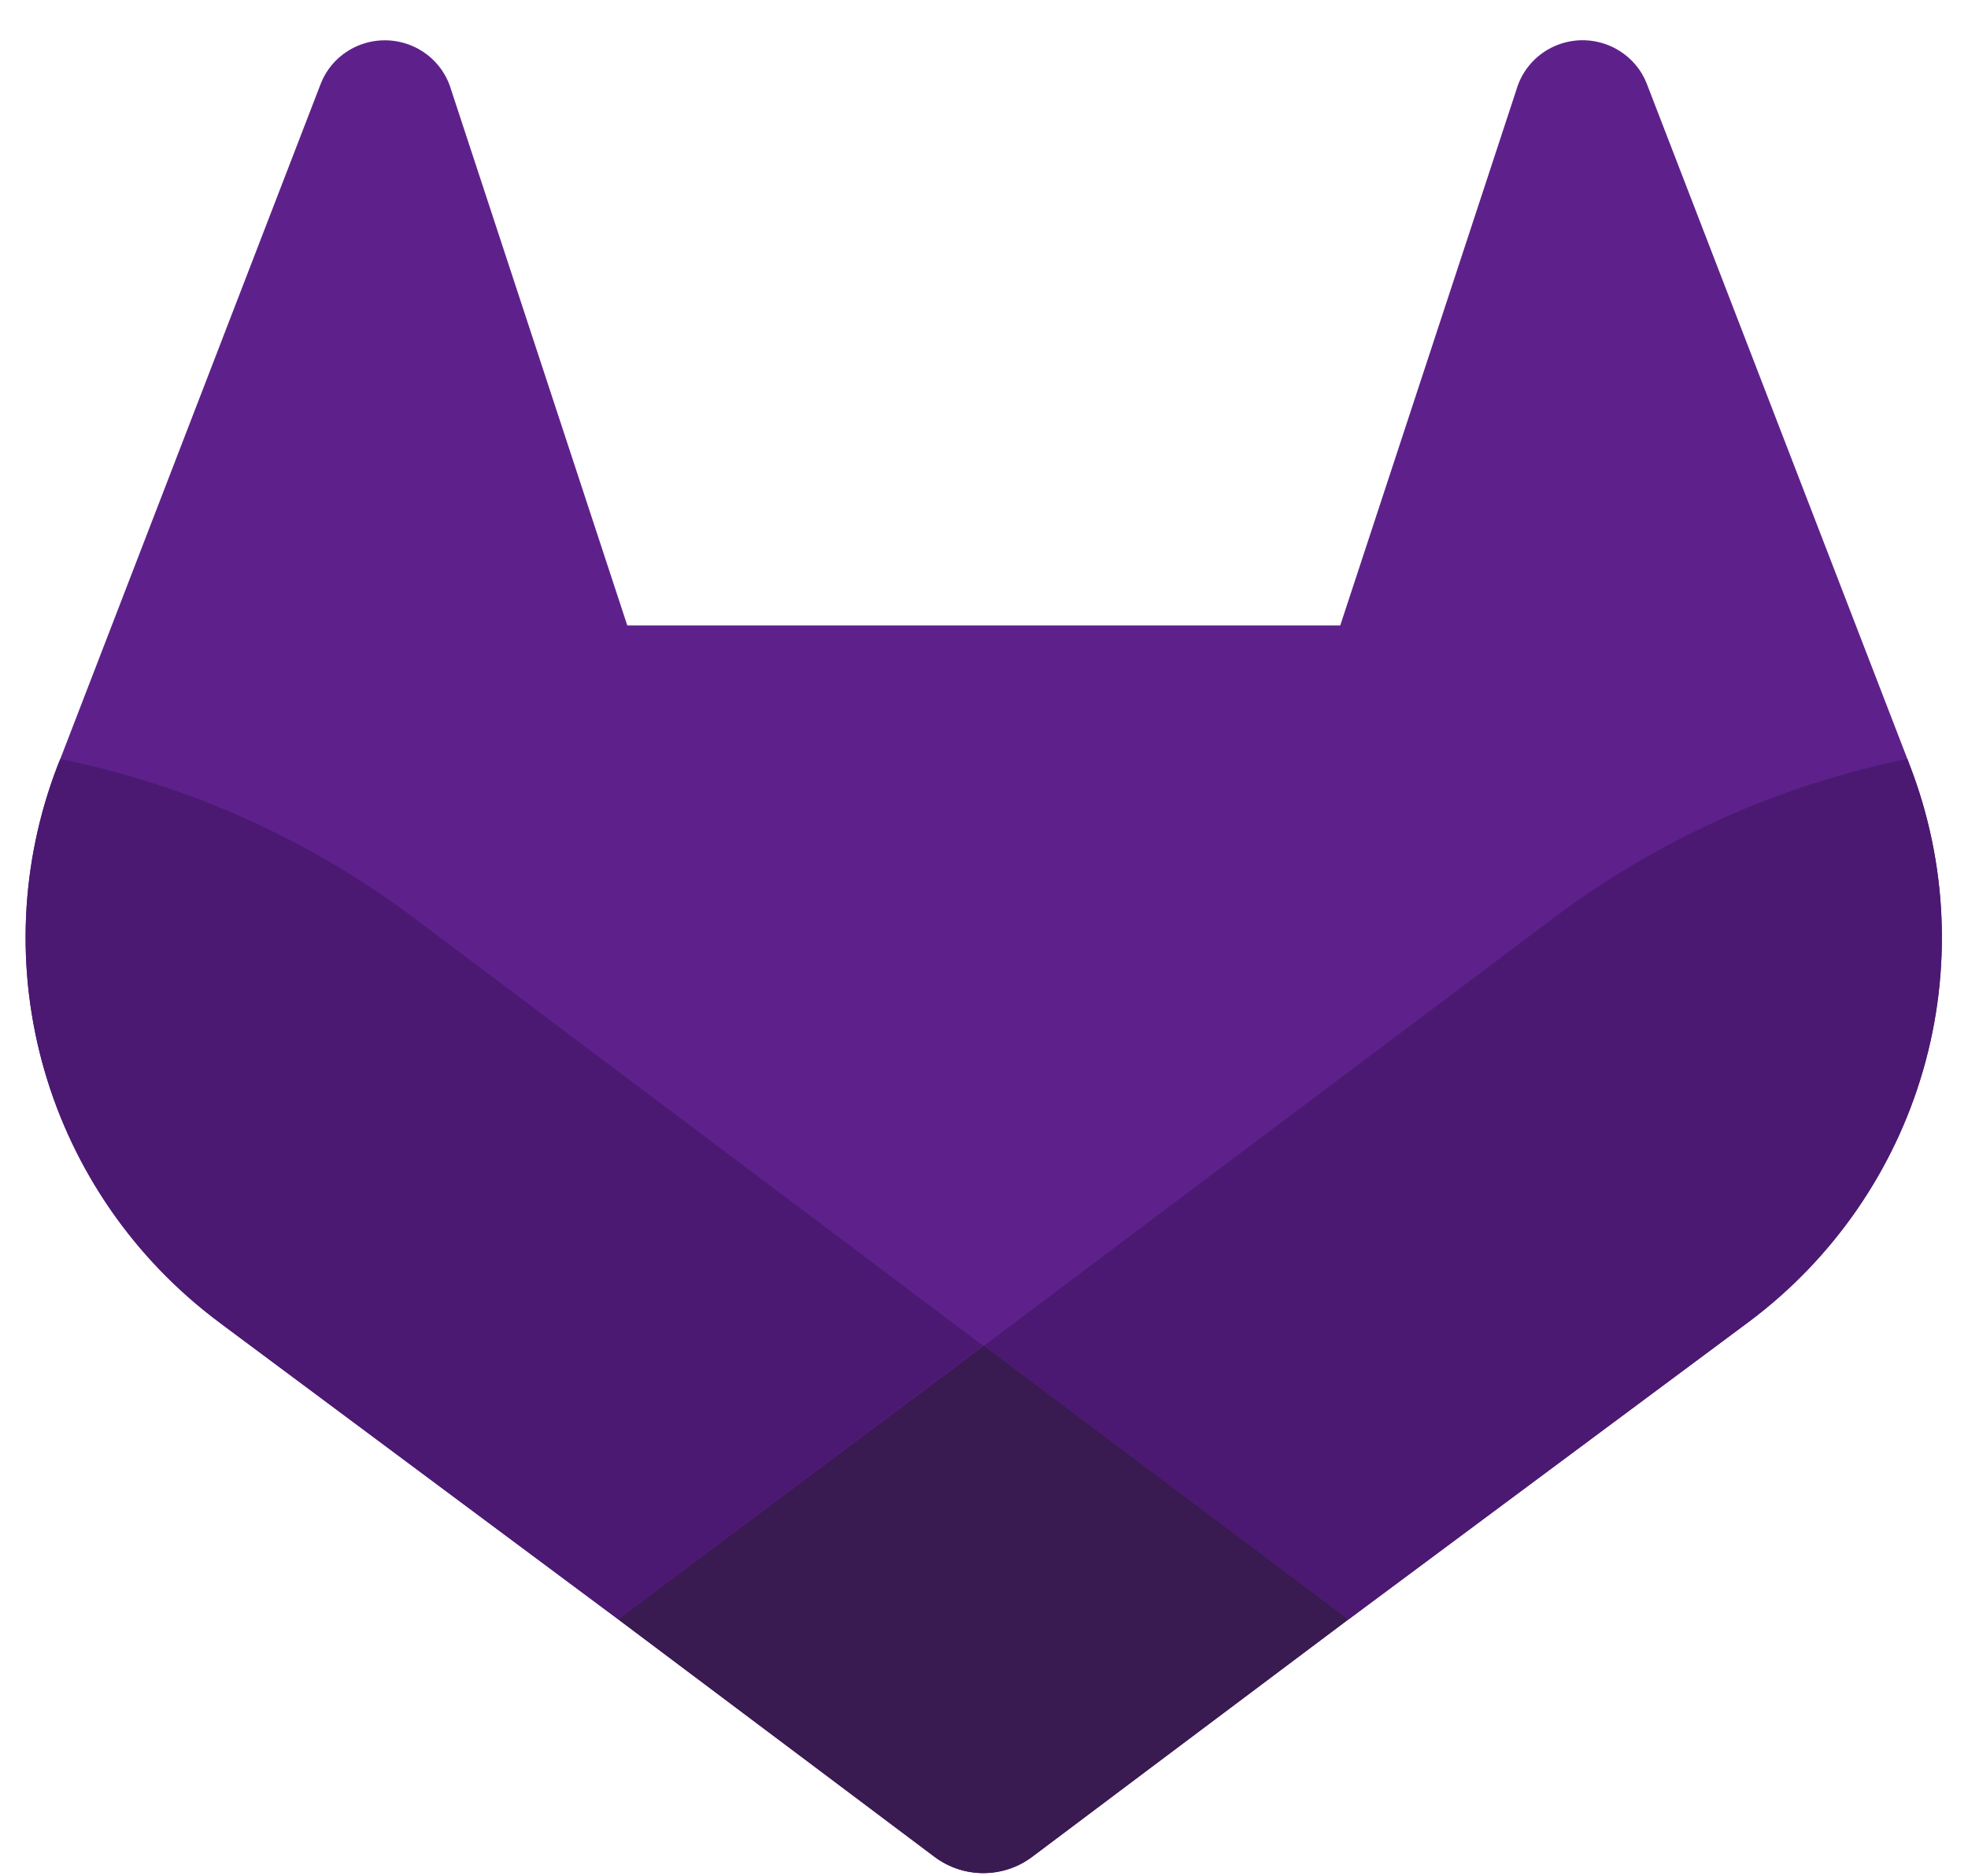 <svg width="64" height="61" viewBox="0 0 64 61" fill="none" xmlns="http://www.w3.org/2000/svg">
<g clip-path="url(#clip0_210_399)">
<path d="M62.112 24.9L62.028 24.678L53.547 2.704C53.375 2.273 53.069 1.907 52.674 1.659C52.38 1.472 52.045 1.356 51.697 1.32C51.349 1.284 50.997 1.33 50.67 1.454C50.343 1.577 50.049 1.775 49.813 2.032C49.577 2.288 49.405 2.596 49.31 2.931L43.585 20.339H20.4L14.675 2.931C14.579 2.597 14.407 2.289 14.17 2.033C13.934 1.777 13.641 1.58 13.314 1.456C12.987 1.333 12.636 1.287 12.288 1.322C11.94 1.357 11.605 1.473 11.31 1.659C10.915 1.907 10.61 2.273 10.438 2.704L1.96 24.682L1.872 24.9C0.652 28.068 0.501 31.545 1.444 34.805C2.386 38.066 4.371 40.933 7.097 42.976L7.129 42.999L7.201 43.055L20.104 52.659L26.505 57.463L30.394 60.384C30.85 60.726 31.407 60.911 31.978 60.911C32.55 60.911 33.106 60.726 33.563 60.384L37.451 57.463L43.853 52.659L56.847 42.999L56.883 42.972C59.61 40.93 61.594 38.063 62.538 34.804C63.481 31.544 63.331 28.068 62.112 24.9Z" fill="#5E218C"/>
<path d="M62.112 24.9L62.028 24.678C57.896 25.52 54.002 27.259 50.626 29.772L32.002 43.758L43.861 52.659L56.855 42.999L56.891 42.972C59.617 40.929 61.599 38.062 62.541 34.802C63.483 31.543 63.332 28.067 62.112 24.9Z" fill="#4B1971"/>
<path d="M20.104 52.659L26.505 57.463L30.394 60.384C30.85 60.726 31.407 60.911 31.978 60.911C32.55 60.911 33.106 60.726 33.563 60.384L37.451 57.463L43.853 52.659L31.994 43.758L20.104 52.659Z" fill="#391A51"/>
<path d="M13.359 29.772C9.984 27.261 6.091 25.523 1.96 24.682L1.872 24.9C0.652 28.068 0.501 31.545 1.444 34.805C2.386 38.066 4.371 40.933 7.097 42.976L7.129 42.999L7.201 43.055L20.104 52.659L31.97 43.758L13.359 29.772Z" fill="#4B1971"/>
</g>
<defs>
<clipPath id="clip0_210_399">
<rect width="62.812" height="60" fill="white" transform="translate(0.5 0.912)"/>
</clipPath>
</defs>
</svg>
